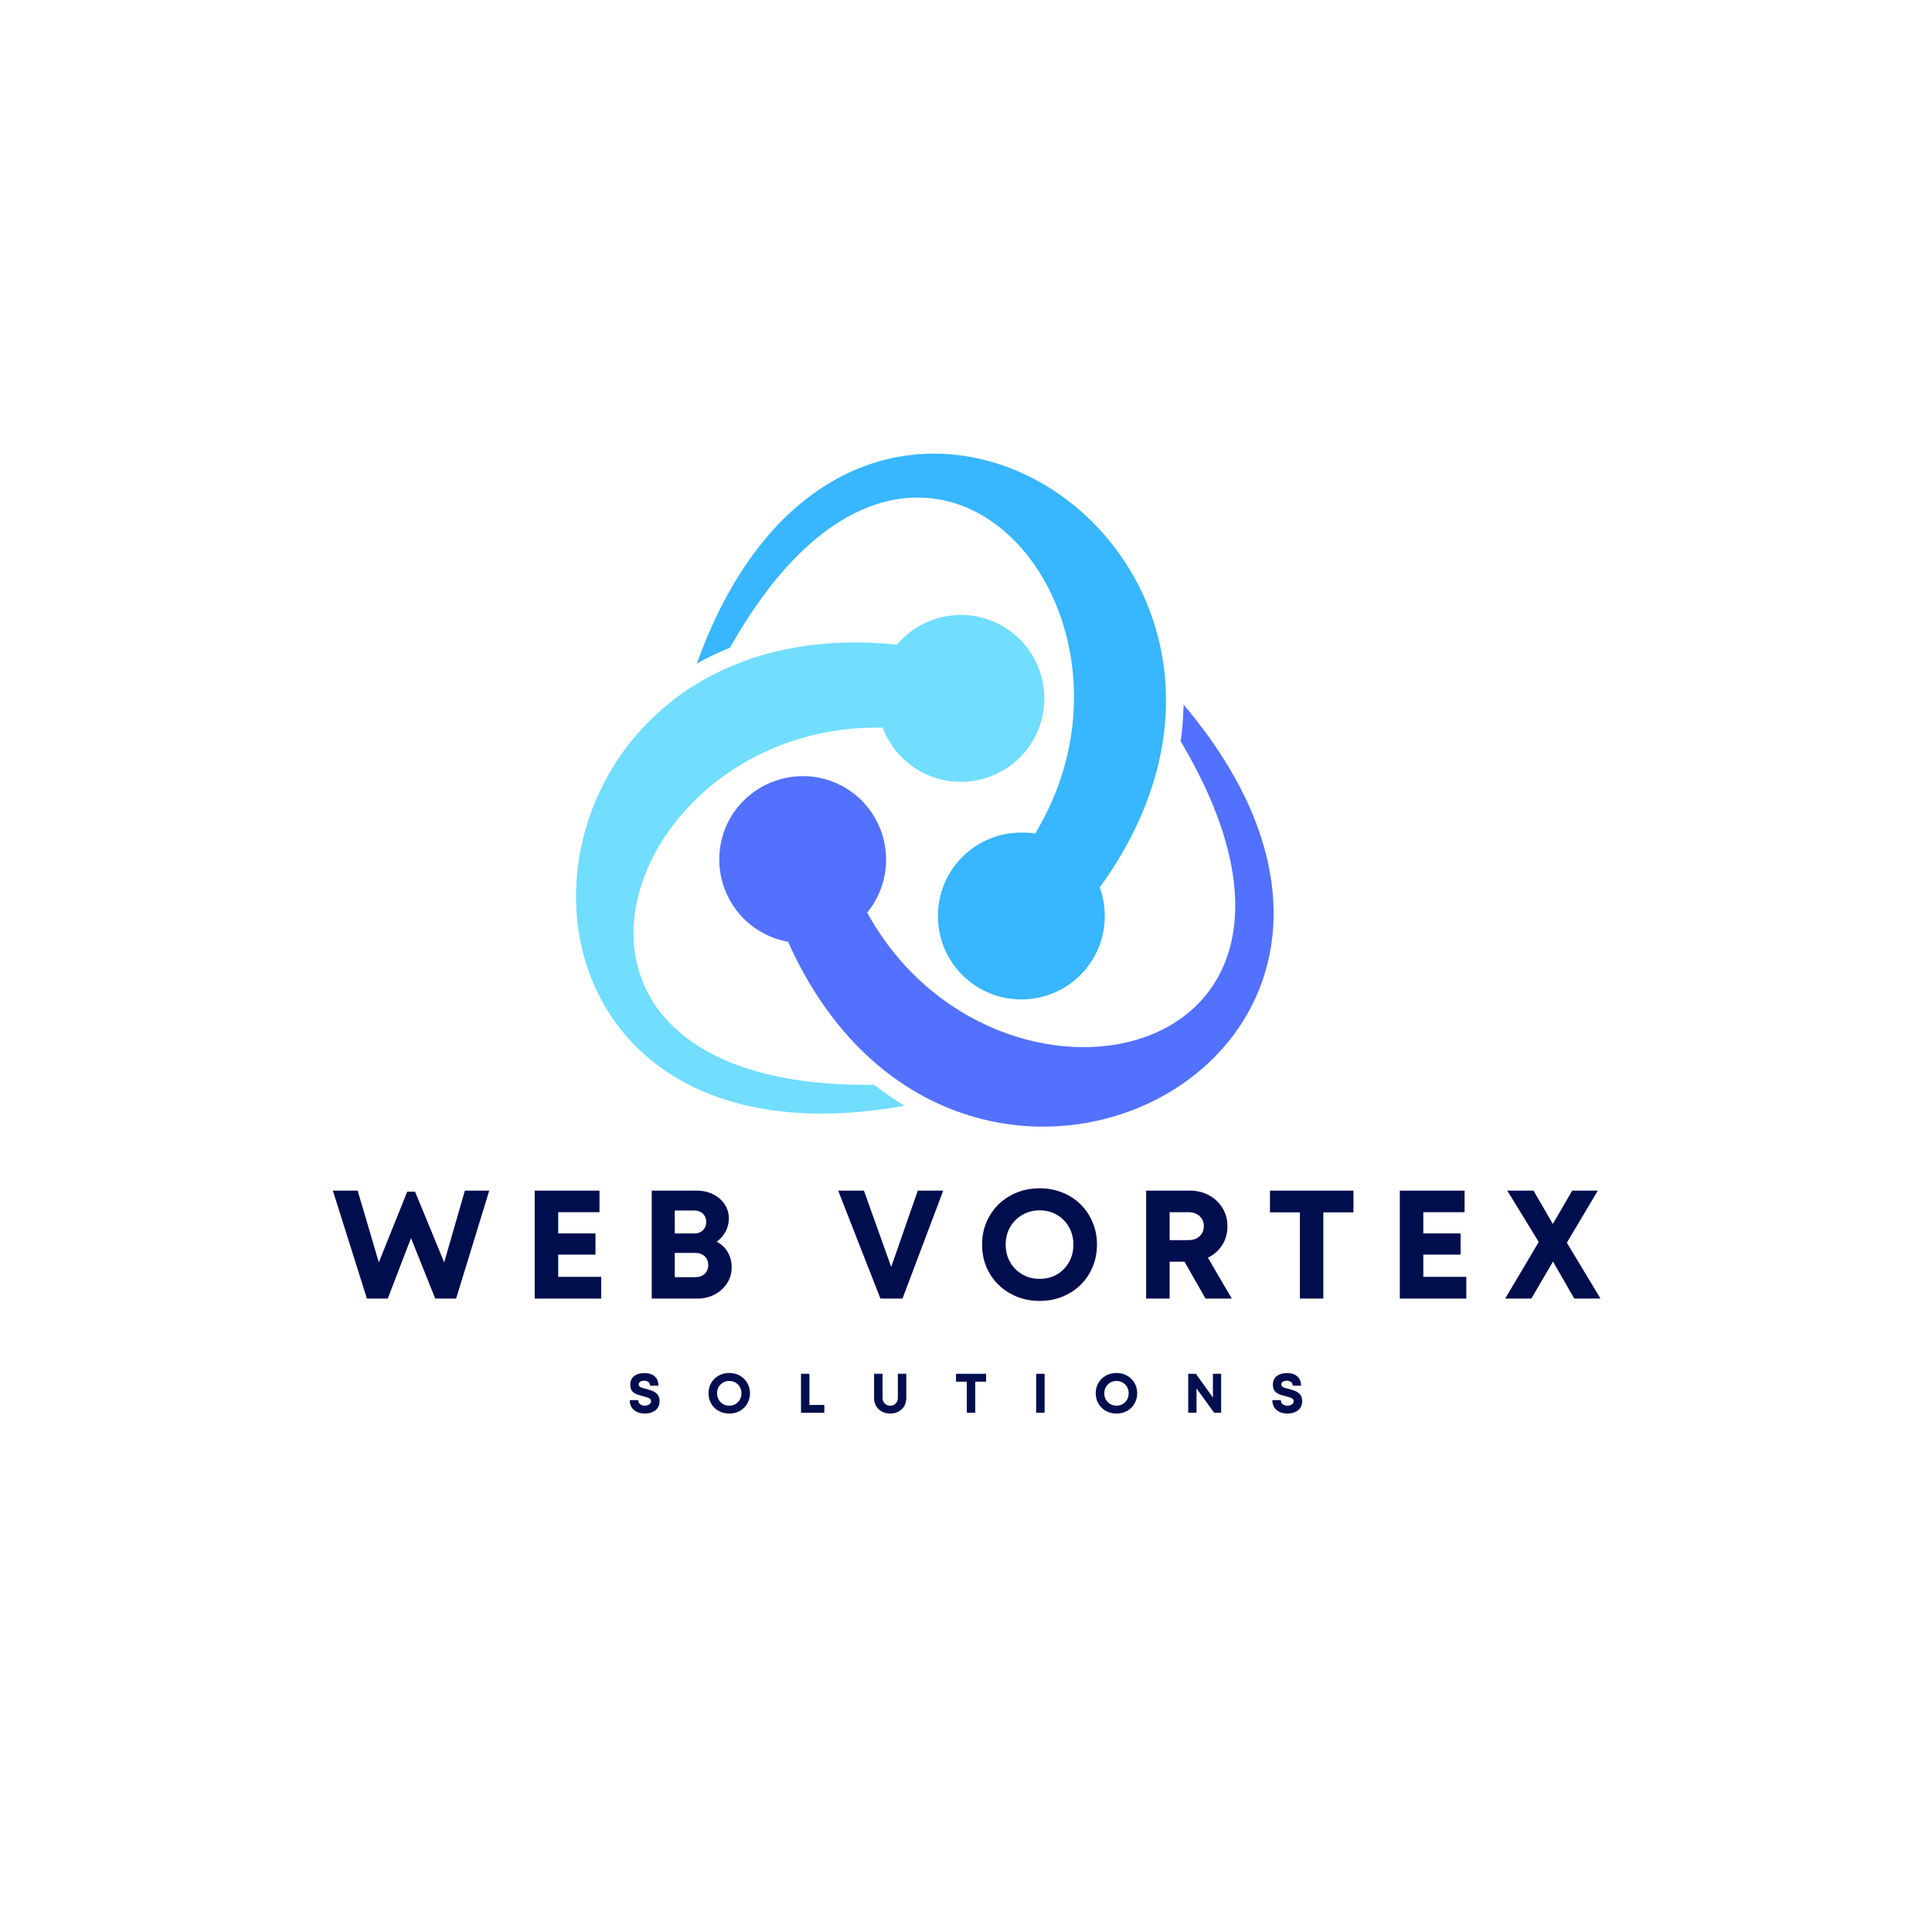 <svg xmlns="http://www.w3.org/2000/svg" xmlns:xlink="http://www.w3.org/1999/xlink" width="500" zoomAndPan="magnify" viewBox="0 0 375 375" height="500" preserveAspectRatio="xMidYMid meet" version="1.0"><defs><g/></defs><rect x="-37.5" width="450" fill="#ffffff" y="-37.5" height="450" fill-opacity="1"/><rect x="-37.5" width="450" fill="#ffffff" y="-37.5" height="450" fill-opacity="1"/><g fill="#000e4d" fill-opacity="1"><g transform="translate(64.248, 252.053)"><g><path d="M 25.984 -20.953 L 30.719 -20.953 L 24.281 0 L 20.234 0 L 15.531 -11.734 L 11.016 0 L 6.969 0 L 0.359 -20.953 L 5.172 -20.953 L 9.281 -7.031 L 14.797 -20.75 L 16.312 -20.75 L 21.969 -7.031 Z M 25.984 -20.953 "/></g></g></g><g fill="#000e4d" fill-opacity="1"><g transform="translate(101.392, 252.053)"><g><path d="M 6.953 -4.219 L 15.297 -4.219 L 15.297 0 L 2.391 0 L 2.391 -20.953 L 14.969 -20.953 L 14.969 -16.766 L 6.953 -16.766 L 6.953 -12.641 L 14.188 -12.641 L 14.188 -8.531 L 6.953 -8.531 Z M 6.953 -4.219 "/></g></g></g><g fill="#000e4d" fill-opacity="1"><g transform="translate(124.111, 252.053)"><g><path d="M 15 -11.047 C 15.914 -10.566 16.629 -9.891 17.141 -9.016 C 17.648 -8.148 17.906 -7.16 17.906 -6.047 C 17.906 -4.93 17.609 -3.91 17.016 -2.984 C 16.43 -2.066 15.633 -1.336 14.625 -0.797 C 13.613 -0.266 12.508 0 11.312 0 L 2.391 0 L 2.391 -20.953 L 11.078 -20.953 C 12.273 -20.953 13.348 -20.719 14.297 -20.25 C 15.242 -19.781 15.988 -19.133 16.531 -18.312 C 17.082 -17.5 17.359 -16.582 17.359 -15.562 C 17.359 -14.664 17.148 -13.816 16.734 -13.016 C 16.316 -12.223 15.738 -11.566 15 -11.047 Z M 12.969 -14.844 C 12.969 -15.508 12.754 -16.051 12.328 -16.469 C 11.91 -16.883 11.344 -17.094 10.625 -17.094 L 6.859 -17.094 L 6.859 -12.641 L 10.625 -12.641 C 11.344 -12.641 11.91 -12.848 12.328 -13.266 C 12.754 -13.68 12.969 -14.207 12.969 -14.844 Z M 10.875 -4.156 C 11.625 -4.156 12.223 -4.375 12.672 -4.812 C 13.129 -5.258 13.359 -5.832 13.359 -6.531 C 13.359 -7.207 13.129 -7.766 12.672 -8.203 C 12.223 -8.641 11.625 -8.859 10.875 -8.859 L 6.859 -8.859 L 6.859 -4.156 Z M 10.875 -4.156 "/></g></g></g><g fill="#000e4d" fill-opacity="1"><g transform="translate(149.313, 252.053)"><g/></g></g><g fill="#000e4d" fill-opacity="1"><g transform="translate(162.454, 252.053)"><g><path d="M 15.688 -20.953 L 20.625 -20.953 L 12.719 0 L 8.438 0 L 0.234 -20.953 L 5.234 -20.953 L 10.531 -6.141 Z M 15.688 -20.953 "/></g></g></g><g fill="#000e4d" fill-opacity="1"><g transform="translate(189.453, 252.053)"><g><path d="M 12.328 0.453 C 10.734 0.453 9.258 0.176 7.906 -0.375 C 6.551 -0.926 5.367 -1.691 4.359 -2.672 C 3.348 -3.66 2.562 -4.816 2 -6.141 C 1.445 -7.473 1.172 -8.922 1.172 -10.484 C 1.172 -12.035 1.445 -13.473 2 -14.797 C 2.562 -16.129 3.348 -17.289 4.359 -18.281 C 5.367 -19.27 6.551 -20.035 7.906 -20.578 C 9.258 -21.129 10.734 -21.406 12.328 -21.406 C 13.93 -21.406 15.41 -21.129 16.766 -20.578 C 18.117 -20.035 19.297 -19.27 20.297 -18.281 C 21.297 -17.289 22.07 -16.129 22.625 -14.797 C 23.188 -13.473 23.469 -12.035 23.469 -10.484 C 23.469 -8.922 23.188 -7.473 22.625 -6.141 C 22.07 -4.816 21.297 -3.66 20.297 -2.672 C 19.297 -1.691 18.117 -0.926 16.766 -0.375 C 15.41 0.176 13.93 0.453 12.328 0.453 Z M 12.328 -3.828 C 13.586 -3.828 14.711 -4.113 15.703 -4.688 C 16.691 -5.27 17.469 -6.062 18.031 -7.062 C 18.602 -8.062 18.891 -9.203 18.891 -10.484 C 18.891 -11.734 18.602 -12.863 18.031 -13.875 C 17.469 -14.883 16.691 -15.676 15.703 -16.25 C 14.711 -16.832 13.586 -17.125 12.328 -17.125 C 11.098 -17.125 9.984 -16.832 8.984 -16.25 C 7.984 -15.676 7.191 -14.883 6.609 -13.875 C 6.035 -12.863 5.75 -11.734 5.75 -10.484 C 5.75 -9.223 6.035 -8.086 6.609 -7.078 C 7.191 -6.066 7.984 -5.27 8.984 -4.688 C 9.984 -4.113 11.098 -3.828 12.328 -3.828 Z M 12.328 -3.828 "/></g></g></g><g fill="#000e4d" fill-opacity="1"><g transform="translate(220.072, 252.053)"><g><path d="M 13.922 0 L 9.844 -7.156 L 6.953 -7.156 L 6.953 0 L 2.391 0 L 2.391 -20.953 L 10.875 -20.953 C 12.27 -20.953 13.516 -20.648 14.609 -20.047 C 15.703 -19.453 16.566 -18.633 17.203 -17.594 C 17.848 -16.562 18.172 -15.367 18.172 -14.016 C 18.172 -12.648 17.828 -11.43 17.141 -10.359 C 16.453 -9.297 15.531 -8.488 14.375 -7.938 L 19.016 0 Z M 6.953 -16.766 L 6.953 -11.344 L 10.562 -11.344 C 11.5 -11.344 12.238 -11.598 12.781 -12.109 C 13.32 -12.617 13.594 -13.266 13.594 -14.047 C 13.594 -14.836 13.32 -15.488 12.781 -16 C 12.238 -16.508 11.5 -16.766 10.562 -16.766 Z M 6.953 -16.766 "/></g></g></g><g fill="#000e4d" fill-opacity="1"><g transform="translate(245.844, 252.053)"><g><path d="M 16.859 -20.953 L 16.859 -16.734 L 11.016 -16.734 L 11.016 0 L 6.469 0 L 6.469 -16.734 L 0.656 -16.734 L 0.656 -20.953 Z M 16.859 -20.953 "/></g></g></g><g fill="#000e4d" fill-opacity="1"><g transform="translate(269.31, 252.053)"><g><path d="M 6.953 -4.219 L 15.297 -4.219 L 15.297 0 L 2.391 0 L 2.391 -20.953 L 14.969 -20.953 L 14.969 -16.766 L 6.953 -16.766 L 6.953 -12.641 L 14.188 -12.641 L 14.188 -8.531 L 6.953 -8.531 Z M 6.953 -4.219 "/></g></g></g><g fill="#000e4d" fill-opacity="1"><g transform="translate(292.029, 252.053)"><g><path d="M 18.625 0 L 13.531 0 L 9.406 -7.188 L 5.203 0 L 0.125 0 L 6.641 -10.984 L 0.531 -20.953 L 5.625 -20.953 L 9.375 -14.484 L 13.141 -20.953 L 18.109 -20.953 L 12.094 -10.844 Z M 18.625 0 "/></g></g></g><g fill="#000e4d" fill-opacity="1"><g transform="translate(121.79, 274.214)"><g><path d="M 3.375 0.156 C 2.789 0.156 2.281 0.051 1.844 -0.156 C 1.406 -0.363 1.062 -0.66 0.812 -1.047 C 0.562 -1.441 0.438 -1.91 0.438 -2.453 L 2.094 -2.453 C 2.094 -2.086 2.219 -1.816 2.469 -1.641 C 2.727 -1.461 3.023 -1.375 3.359 -1.375 C 3.566 -1.375 3.758 -1.406 3.938 -1.469 C 4.125 -1.539 4.273 -1.641 4.391 -1.766 C 4.516 -1.898 4.578 -2.062 4.578 -2.25 C 4.578 -2.445 4.508 -2.598 4.375 -2.703 C 4.238 -2.816 4.055 -2.91 3.828 -2.984 C 3.598 -3.055 3.344 -3.129 3.062 -3.203 C 2.781 -3.266 2.492 -3.344 2.203 -3.438 C 1.91 -3.531 1.633 -3.648 1.375 -3.797 C 1.125 -3.953 0.922 -4.16 0.766 -4.422 C 0.617 -4.691 0.547 -5.031 0.547 -5.438 C 0.547 -6.156 0.789 -6.711 1.281 -7.109 C 1.781 -7.504 2.453 -7.703 3.297 -7.703 C 4.16 -7.703 4.828 -7.484 5.297 -7.047 C 5.773 -6.609 6.016 -6.016 6.016 -5.266 L 4.391 -5.266 C 4.391 -5.586 4.273 -5.828 4.047 -5.984 C 3.816 -6.141 3.551 -6.219 3.25 -6.219 C 2.977 -6.219 2.734 -6.16 2.516 -6.047 C 2.297 -5.93 2.188 -5.75 2.188 -5.5 C 2.188 -5.32 2.25 -5.18 2.375 -5.078 C 2.508 -4.973 2.688 -4.883 2.906 -4.812 C 3.125 -4.75 3.367 -4.688 3.641 -4.625 C 3.93 -4.551 4.227 -4.461 4.531 -4.359 C 4.832 -4.266 5.109 -4.133 5.359 -3.969 C 5.617 -3.801 5.828 -3.582 5.984 -3.312 C 6.148 -3.039 6.234 -2.695 6.234 -2.281 C 6.234 -1.727 6.102 -1.27 5.844 -0.906 C 5.582 -0.551 5.234 -0.285 4.797 -0.109 C 4.367 0.066 3.895 0.156 3.375 0.156 Z M 3.375 0.156 "/></g></g></g><g fill="#000e4d" fill-opacity="1"><g transform="translate(137.103, 274.214)"><g><path d="M 4.453 0.156 C 3.867 0.156 3.332 0.055 2.844 -0.141 C 2.352 -0.336 1.926 -0.613 1.562 -0.969 C 1.207 -1.32 0.926 -1.738 0.719 -2.219 C 0.52 -2.695 0.422 -3.219 0.422 -3.781 C 0.422 -4.344 0.52 -4.863 0.719 -5.344 C 0.926 -5.82 1.207 -6.238 1.562 -6.594 C 1.926 -6.945 2.352 -7.223 2.844 -7.422 C 3.332 -7.617 3.867 -7.719 4.453 -7.719 C 5.023 -7.719 5.555 -7.617 6.047 -7.422 C 6.535 -7.223 6.957 -6.945 7.312 -6.594 C 7.676 -6.238 7.957 -5.82 8.156 -5.344 C 8.363 -4.863 8.469 -4.344 8.469 -3.781 C 8.469 -3.219 8.363 -2.695 8.156 -2.219 C 7.957 -1.738 7.676 -1.32 7.312 -0.969 C 6.957 -0.613 6.535 -0.336 6.047 -0.141 C 5.555 0.055 5.023 0.156 4.453 0.156 Z M 4.453 -1.375 C 4.898 -1.375 5.301 -1.477 5.656 -1.688 C 6.02 -1.906 6.301 -2.191 6.5 -2.547 C 6.707 -2.91 6.812 -3.32 6.812 -3.781 C 6.812 -4.227 6.707 -4.633 6.5 -5 C 6.301 -5.363 6.02 -5.648 5.656 -5.859 C 5.301 -6.066 4.898 -6.172 4.453 -6.172 C 4.004 -6.172 3.598 -6.066 3.234 -5.859 C 2.879 -5.648 2.598 -5.363 2.391 -5 C 2.18 -4.633 2.078 -4.227 2.078 -3.781 C 2.078 -3.32 2.18 -2.91 2.391 -2.547 C 2.598 -2.191 2.879 -1.906 3.234 -1.688 C 3.598 -1.477 4.004 -1.375 4.453 -1.375 Z M 4.453 -1.375 "/></g></g></g><g fill="#000e4d" fill-opacity="1"><g transform="translate(154.614, 274.214)"><g><path d="M 2.5 -1.516 L 5.391 -1.516 L 5.391 0 L 0.859 0 L 0.859 -7.562 L 2.5 -7.562 Z M 2.5 -1.516 "/></g></g></g><g fill="#000e4d" fill-opacity="1"><g transform="translate(168.881, 274.214)"><g><path d="M 3.906 0.156 C 3.312 0.156 2.781 0.031 2.312 -0.219 C 1.844 -0.477 1.469 -0.832 1.188 -1.281 C 0.914 -1.727 0.781 -2.25 0.781 -2.844 L 0.781 -7.562 L 2.422 -7.562 L 2.422 -2.922 C 2.422 -2.453 2.562 -2.078 2.844 -1.797 C 3.125 -1.516 3.477 -1.375 3.906 -1.375 C 4.344 -1.375 4.695 -1.516 4.969 -1.797 C 5.25 -2.078 5.391 -2.453 5.391 -2.922 L 5.391 -7.562 L 7.031 -7.562 L 7.031 -2.844 C 7.031 -2.25 6.895 -1.727 6.625 -1.281 C 6.352 -0.832 5.977 -0.477 5.5 -0.219 C 5.031 0.031 4.5 0.156 3.906 0.156 Z M 3.906 0.156 "/></g></g></g><g fill="#000e4d" fill-opacity="1"><g transform="translate(185.325, 274.214)"><g><path d="M 6.078 -7.562 L 6.078 -6.031 L 3.969 -6.031 L 3.969 0 L 2.328 0 L 2.328 -6.031 L 0.234 -6.031 L 0.234 -7.562 Z M 6.078 -7.562 "/></g></g></g><g fill="#000e4d" fill-opacity="1"><g transform="translate(200.26, 274.214)"><g><path d="M 0.859 0 L 0.859 -7.562 L 2.5 -7.562 L 2.5 0 Z M 0.859 0 "/></g></g></g><g fill="#000e4d" fill-opacity="1"><g transform="translate(212.262, 274.214)"><g><path d="M 4.453 0.156 C 3.867 0.156 3.332 0.055 2.844 -0.141 C 2.352 -0.336 1.926 -0.613 1.562 -0.969 C 1.207 -1.32 0.926 -1.738 0.719 -2.219 C 0.52 -2.695 0.422 -3.219 0.422 -3.781 C 0.422 -4.344 0.52 -4.863 0.719 -5.344 C 0.926 -5.82 1.207 -6.238 1.562 -6.594 C 1.926 -6.945 2.352 -7.223 2.844 -7.422 C 3.332 -7.617 3.867 -7.719 4.453 -7.719 C 5.023 -7.719 5.555 -7.617 6.047 -7.422 C 6.535 -7.223 6.957 -6.945 7.312 -6.594 C 7.676 -6.238 7.957 -5.82 8.156 -5.344 C 8.363 -4.863 8.469 -4.344 8.469 -3.781 C 8.469 -3.219 8.363 -2.695 8.156 -2.219 C 7.957 -1.738 7.676 -1.32 7.312 -0.969 C 6.957 -0.613 6.535 -0.336 6.047 -0.141 C 5.555 0.055 5.023 0.156 4.453 0.156 Z M 4.453 -1.375 C 4.898 -1.375 5.301 -1.477 5.656 -1.688 C 6.02 -1.906 6.301 -2.191 6.5 -2.547 C 6.707 -2.91 6.812 -3.32 6.812 -3.781 C 6.812 -4.227 6.707 -4.633 6.5 -5 C 6.301 -5.363 6.02 -5.648 5.656 -5.859 C 5.301 -6.066 4.898 -6.172 4.453 -6.172 C 4.004 -6.172 3.598 -6.066 3.234 -5.859 C 2.879 -5.648 2.598 -5.363 2.391 -5 C 2.18 -4.633 2.078 -4.227 2.078 -3.781 C 2.078 -3.32 2.18 -2.91 2.391 -2.547 C 2.598 -2.191 2.879 -1.906 3.234 -1.688 C 3.598 -1.477 4.004 -1.375 4.453 -1.375 Z M 4.453 -1.375 "/></g></g></g><g fill="#000e4d" fill-opacity="1"><g transform="translate(229.774, 274.214)"><g><path d="M 5.656 -7.562 L 7.25 -7.562 L 7.25 0 L 5.891 0 L 2.469 -4.719 L 2.469 0 L 0.859 0 L 0.859 -7.562 L 2.344 -7.562 L 5.656 -2.953 Z M 5.656 -7.562 "/></g></g></g><g fill="#000e4d" fill-opacity="1"><g transform="translate(246.52, 274.214)"><g><path d="M 3.375 0.156 C 2.789 0.156 2.281 0.051 1.844 -0.156 C 1.406 -0.363 1.062 -0.66 0.812 -1.047 C 0.562 -1.441 0.438 -1.91 0.438 -2.453 L 2.094 -2.453 C 2.094 -2.086 2.219 -1.816 2.469 -1.641 C 2.727 -1.461 3.023 -1.375 3.359 -1.375 C 3.566 -1.375 3.758 -1.406 3.938 -1.469 C 4.125 -1.539 4.273 -1.641 4.391 -1.766 C 4.516 -1.898 4.578 -2.062 4.578 -2.25 C 4.578 -2.445 4.508 -2.598 4.375 -2.703 C 4.238 -2.816 4.055 -2.91 3.828 -2.984 C 3.598 -3.055 3.344 -3.129 3.062 -3.203 C 2.781 -3.266 2.492 -3.344 2.203 -3.438 C 1.91 -3.531 1.633 -3.648 1.375 -3.797 C 1.125 -3.953 0.922 -4.16 0.766 -4.422 C 0.617 -4.691 0.547 -5.031 0.547 -5.438 C 0.547 -6.156 0.789 -6.711 1.281 -7.109 C 1.781 -7.504 2.453 -7.703 3.297 -7.703 C 4.16 -7.703 4.828 -7.484 5.297 -7.047 C 5.773 -6.609 6.016 -6.016 6.016 -5.266 L 4.391 -5.266 C 4.391 -5.586 4.273 -5.828 4.047 -5.984 C 3.816 -6.141 3.551 -6.219 3.25 -6.219 C 2.977 -6.219 2.734 -6.16 2.516 -6.047 C 2.297 -5.93 2.188 -5.75 2.188 -5.5 C 2.188 -5.32 2.25 -5.18 2.375 -5.078 C 2.508 -4.973 2.688 -4.883 2.906 -4.812 C 3.125 -4.75 3.367 -4.688 3.641 -4.625 C 3.93 -4.551 4.227 -4.461 4.531 -4.359 C 4.832 -4.266 5.109 -4.133 5.359 -3.969 C 5.617 -3.801 5.828 -3.582 5.984 -3.312 C 6.148 -3.039 6.234 -2.695 6.234 -2.281 C 6.234 -1.727 6.102 -1.27 5.844 -0.906 C 5.582 -0.551 5.234 -0.285 4.797 -0.109 C 4.367 0.066 3.895 0.156 3.375 0.156 Z M 3.375 0.156 "/></g></g></g><path fill="#38b6ff" d="M 135.258 128.781 C 165.617 44.375 260.5 107.254 213.465 172.242 C 214.113 173.977 214.438 175.871 214.438 177.793 C 214.438 186.758 207.211 193.988 198.246 193.988 C 189.281 193.988 182.051 186.758 182.051 177.793 C 182.051 168.832 189.281 161.602 198.246 161.602 C 199.168 161.602 200.059 161.629 200.926 161.789 C 227.547 117.812 177.91 61.137 141.703 125.719 C 139.512 126.613 137.344 127.617 135.258 128.781 Z M 135.258 128.781 " fill-opacity="1" fill-rule="nonzero"/><path fill="#5271ff" d="M 229.738 136.77 C 287.66 205.254 185.734 256.027 152.969 182.805 C 151.156 182.477 149.395 181.828 147.715 180.879 C 139.973 176.387 137.316 166.5 141.758 158.758 C 146.254 151.012 156.191 148.359 163.883 152.801 C 171.629 157.27 174.281 167.18 169.84 174.922 C 169.406 175.734 168.863 176.441 168.324 177.145 C 193.102 222.203 267.027 207.555 229.172 143.891 C 229.496 141.508 229.684 139.152 229.738 136.77 Z M 229.738 136.77 " fill-opacity="1" fill-rule="nonzero"/><path fill="#71ddff" d="M 175.555 214.621 C 87.328 230.516 94.316 116.895 174.09 125.125 C 175.309 123.715 176.691 122.523 178.398 121.551 C 186.141 117.055 196.078 119.707 200.52 127.453 C 205.016 135.199 202.363 145.137 194.617 149.578 C 186.871 154.074 176.934 151.391 172.492 143.676 C 172.008 142.863 171.652 142.078 171.328 141.238 C 119.906 140.152 95.645 211.535 169.676 210.559 C 171.574 212.023 173.496 213.375 175.555 214.621 Z M 175.555 214.621 " fill-opacity="1" fill-rule="nonzero"/></svg>